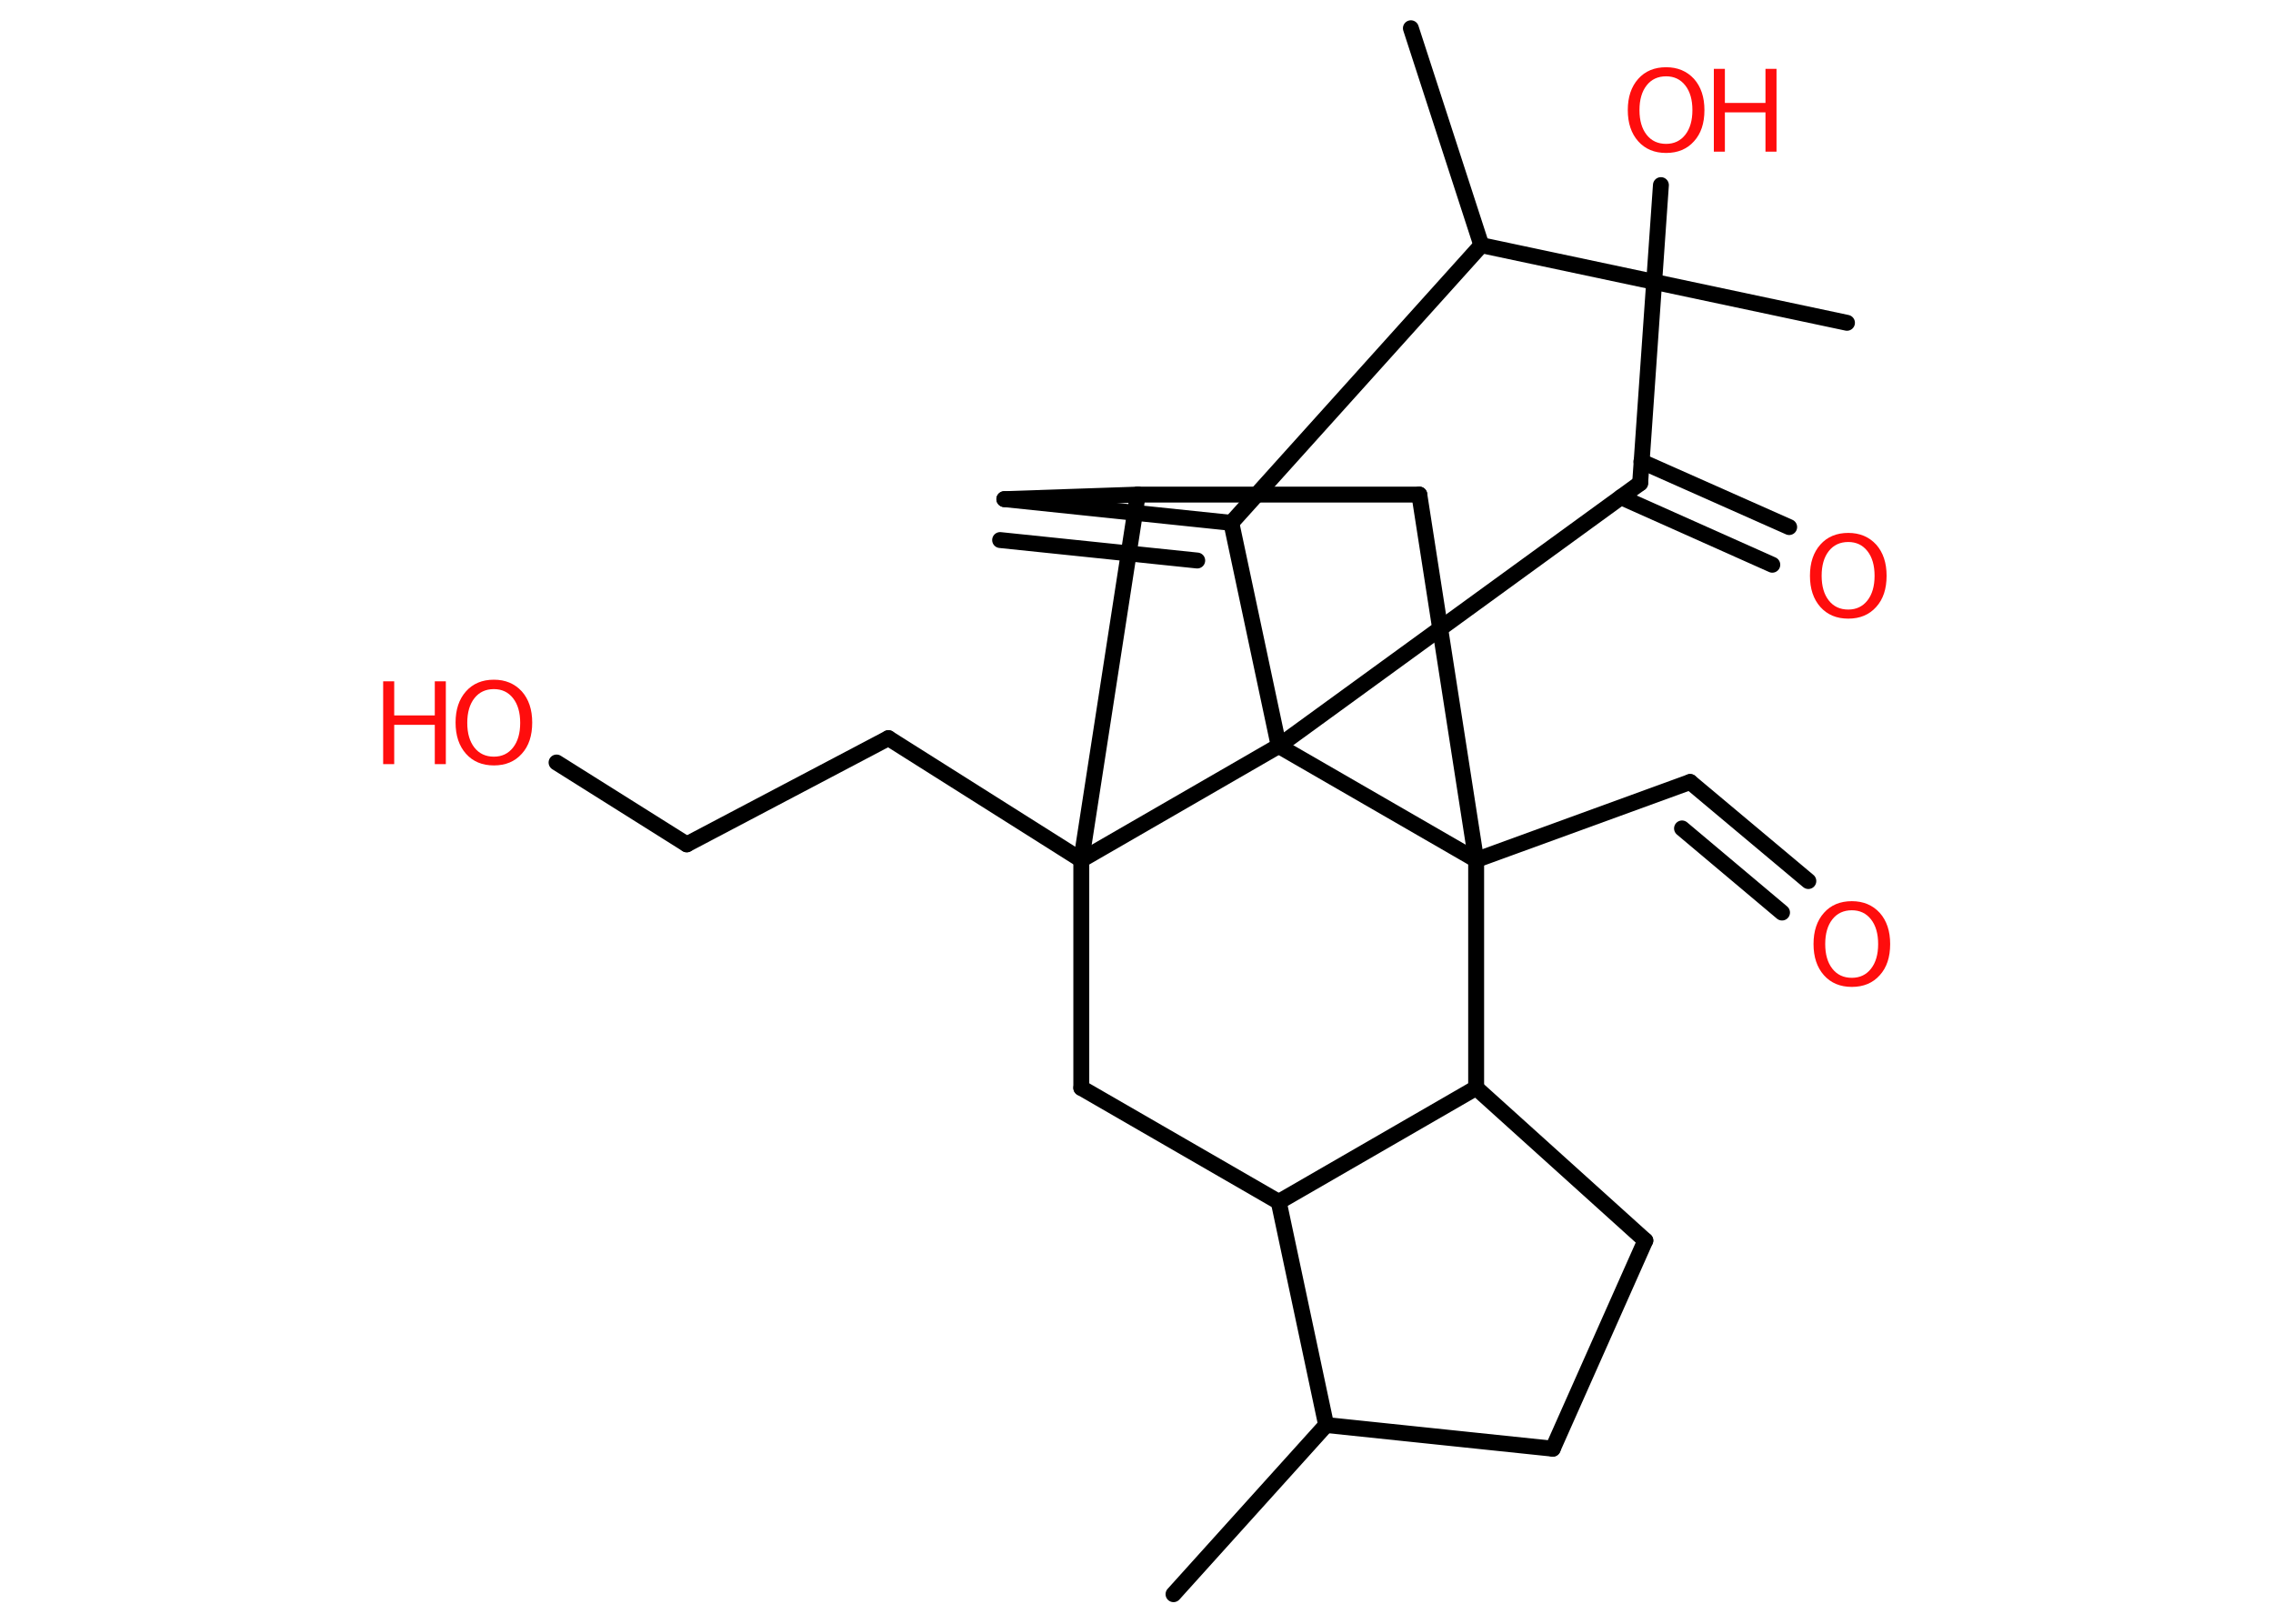 <?xml version='1.0' encoding='UTF-8'?>
<!DOCTYPE svg PUBLIC "-//W3C//DTD SVG 1.1//EN" "http://www.w3.org/Graphics/SVG/1.1/DTD/svg11.dtd">
<svg version='1.2' xmlns='http://www.w3.org/2000/svg' xmlns:xlink='http://www.w3.org/1999/xlink' width='70.0mm' height='50.0mm' viewBox='0 0 70.0 50.0'>
  <desc>Generated by the Chemistry Development Kit (http://github.com/cdk)</desc>
  <g stroke-linecap='round' stroke-linejoin='round' stroke='#000000' stroke-width='.49' fill='#FF0D0D'>
    <rect x='.0' y='.0' width='70.0' height='50.0' fill='#FFFFFF' stroke='none'/>
    <g id='mol1' class='mol'>
      <line id='mol1bnd1' class='bond' x1='43.45' y1='.87' x2='45.62' y2='7.55'/>
      <line id='mol1bnd2' class='bond' x1='45.62' y1='7.55' x2='56.88' y2='9.94'/>
      <line id='mol1bnd3' class='bond' x1='45.62' y1='7.55' x2='37.92' y2='16.1'/>
      <g id='mol1bnd4' class='bond'>
        <line x1='37.92' y1='16.1' x2='30.93' y2='15.37'/>
        <line x1='36.87' y1='17.26' x2='30.8' y2='16.63'/>
      </g>
      <line id='mol1bnd5' class='bond' x1='30.93' y1='15.37' x2='35.04' y2='15.23'/>
      <line id='mol1bnd6' class='bond' x1='35.04' y1='15.23' x2='43.71' y2='15.23'/>
      <line id='mol1bnd7' class='bond' x1='43.71' y1='15.23' x2='45.46' y2='26.48'/>
      <line id='mol1bnd8' class='bond' x1='45.46' y1='26.48' x2='52.05' y2='24.08'/>
      <g id='mol1bnd9' class='bond'>
        <line x1='52.05' y1='24.08' x2='55.69' y2='27.13'/>
        <line x1='51.8' y1='25.51' x2='54.88' y2='28.1'/>
      </g>
      <line id='mol1bnd10' class='bond' x1='45.46' y1='26.48' x2='45.46' y2='33.5'/>
      <line id='mol1bnd11' class='bond' x1='45.46' y1='33.5' x2='50.67' y2='38.2'/>
      <line id='mol1bnd12' class='bond' x1='50.67' y1='38.2' x2='47.82' y2='44.61'/>
      <line id='mol1bnd13' class='bond' x1='47.82' y1='44.61' x2='40.84' y2='43.88'/>
      <line id='mol1bnd14' class='bond' x1='40.84' y1='43.88' x2='36.14' y2='49.09'/>
      <line id='mol1bnd15' class='bond' x1='40.84' y1='43.88' x2='39.38' y2='37.01'/>
      <line id='mol1bnd16' class='bond' x1='45.46' y1='33.5' x2='39.38' y2='37.01'/>
      <line id='mol1bnd17' class='bond' x1='39.38' y1='37.01' x2='33.3' y2='33.5'/>
      <line id='mol1bnd18' class='bond' x1='33.3' y1='33.5' x2='33.3' y2='26.48'/>
      <line id='mol1bnd19' class='bond' x1='35.04' y1='15.23' x2='33.3' y2='26.48'/>
      <line id='mol1bnd20' class='bond' x1='33.3' y1='26.48' x2='27.36' y2='22.73'/>
      <line id='mol1bnd21' class='bond' x1='27.36' y1='22.73' x2='21.15' y2='26.0'/>
      <line id='mol1bnd22' class='bond' x1='21.15' y1='26.0' x2='17.14' y2='23.48'/>
      <line id='mol1bnd23' class='bond' x1='33.3' y1='26.48' x2='39.38' y2='22.97'/>
      <line id='mol1bnd24' class='bond' x1='37.92' y1='16.1' x2='39.38' y2='22.97'/>
      <line id='mol1bnd25' class='bond' x1='45.46' y1='26.48' x2='39.38' y2='22.97'/>
      <line id='mol1bnd26' class='bond' x1='39.38' y1='22.97' x2='50.51' y2='14.88'/>
      <g id='mol1bnd27' class='bond'>
        <line x1='50.55' y1='14.21' x2='55.1' y2='16.23'/>
        <line x1='49.92' y1='15.31' x2='54.58' y2='17.39'/>
      </g>
      <line id='mol1bnd28' class='bond' x1='50.51' y1='14.88' x2='51.15' y2='5.7'/>
      <path id='mol1atm10' class='atom' d='M57.03 28.03q-.38 .0 -.6 .28q-.22 .28 -.22 .76q.0 .48 .22 .76q.22 .28 .6 .28q.37 .0 .59 -.28q.22 -.28 .22 -.76q.0 -.48 -.22 -.76q-.22 -.28 -.59 -.28zM57.03 27.75q.53 .0 .86 .36q.32 .36 .32 .96q.0 .61 -.32 .96q-.32 .36 -.86 .36q-.54 .0 -.86 -.36q-.32 -.36 -.32 -.96q.0 -.6 .32 -.96q.32 -.36 .86 -.36z' stroke='none'/>
      <g id='mol1atm21' class='atom'>
        <path d='M15.21 21.22q-.38 .0 -.6 .28q-.22 .28 -.22 .76q.0 .48 .22 .76q.22 .28 .6 .28q.37 .0 .59 -.28q.22 -.28 .22 -.76q.0 -.48 -.22 -.76q-.22 -.28 -.59 -.28zM15.21 20.93q.53 .0 .86 .36q.32 .36 .32 .96q.0 .61 -.32 .96q-.32 .36 -.86 .36q-.54 .0 -.86 -.36q-.32 -.36 -.32 -.96q.0 -.6 .32 -.96q.32 -.36 .86 -.36z' stroke='none'/>
        <path d='M11.8 20.98h.34v1.05h1.25v-1.05h.34v2.55h-.34v-1.21h-1.25v1.21h-.34v-2.55z' stroke='none'/>
      </g>
      <path id='mol1atm24' class='atom' d='M56.92 16.69q-.38 .0 -.6 .28q-.22 .28 -.22 .76q.0 .48 .22 .76q.22 .28 .6 .28q.37 .0 .59 -.28q.22 -.28 .22 -.76q.0 -.48 -.22 -.76q-.22 -.28 -.59 -.28zM56.92 16.41q.53 .0 .86 .36q.32 .36 .32 .96q.0 .61 -.32 .96q-.32 .36 -.86 .36q-.54 .0 -.86 -.36q-.32 -.36 -.32 -.96q.0 -.6 .32 -.96q.32 -.36 .86 -.36z' stroke='none'/>
      <g id='mol1atm25' class='atom'>
        <path d='M51.31 2.35q-.38 .0 -.6 .28q-.22 .28 -.22 .76q.0 .48 .22 .76q.22 .28 .6 .28q.37 .0 .59 -.28q.22 -.28 .22 -.76q.0 -.48 -.22 -.76q-.22 -.28 -.59 -.28zM51.31 2.07q.53 .0 .86 .36q.32 .36 .32 .96q.0 .61 -.32 .96q-.32 .36 -.86 .36q-.54 .0 -.86 -.36q-.32 -.36 -.32 -.96q.0 -.6 .32 -.96q.32 -.36 .86 -.36z' stroke='none'/>
        <path d='M52.78 2.12h.34v1.05h1.25v-1.05h.34v2.55h-.34v-1.21h-1.25v1.21h-.34v-2.55z' stroke='none'/>
      </g>
    </g>
  </g>
</svg>
